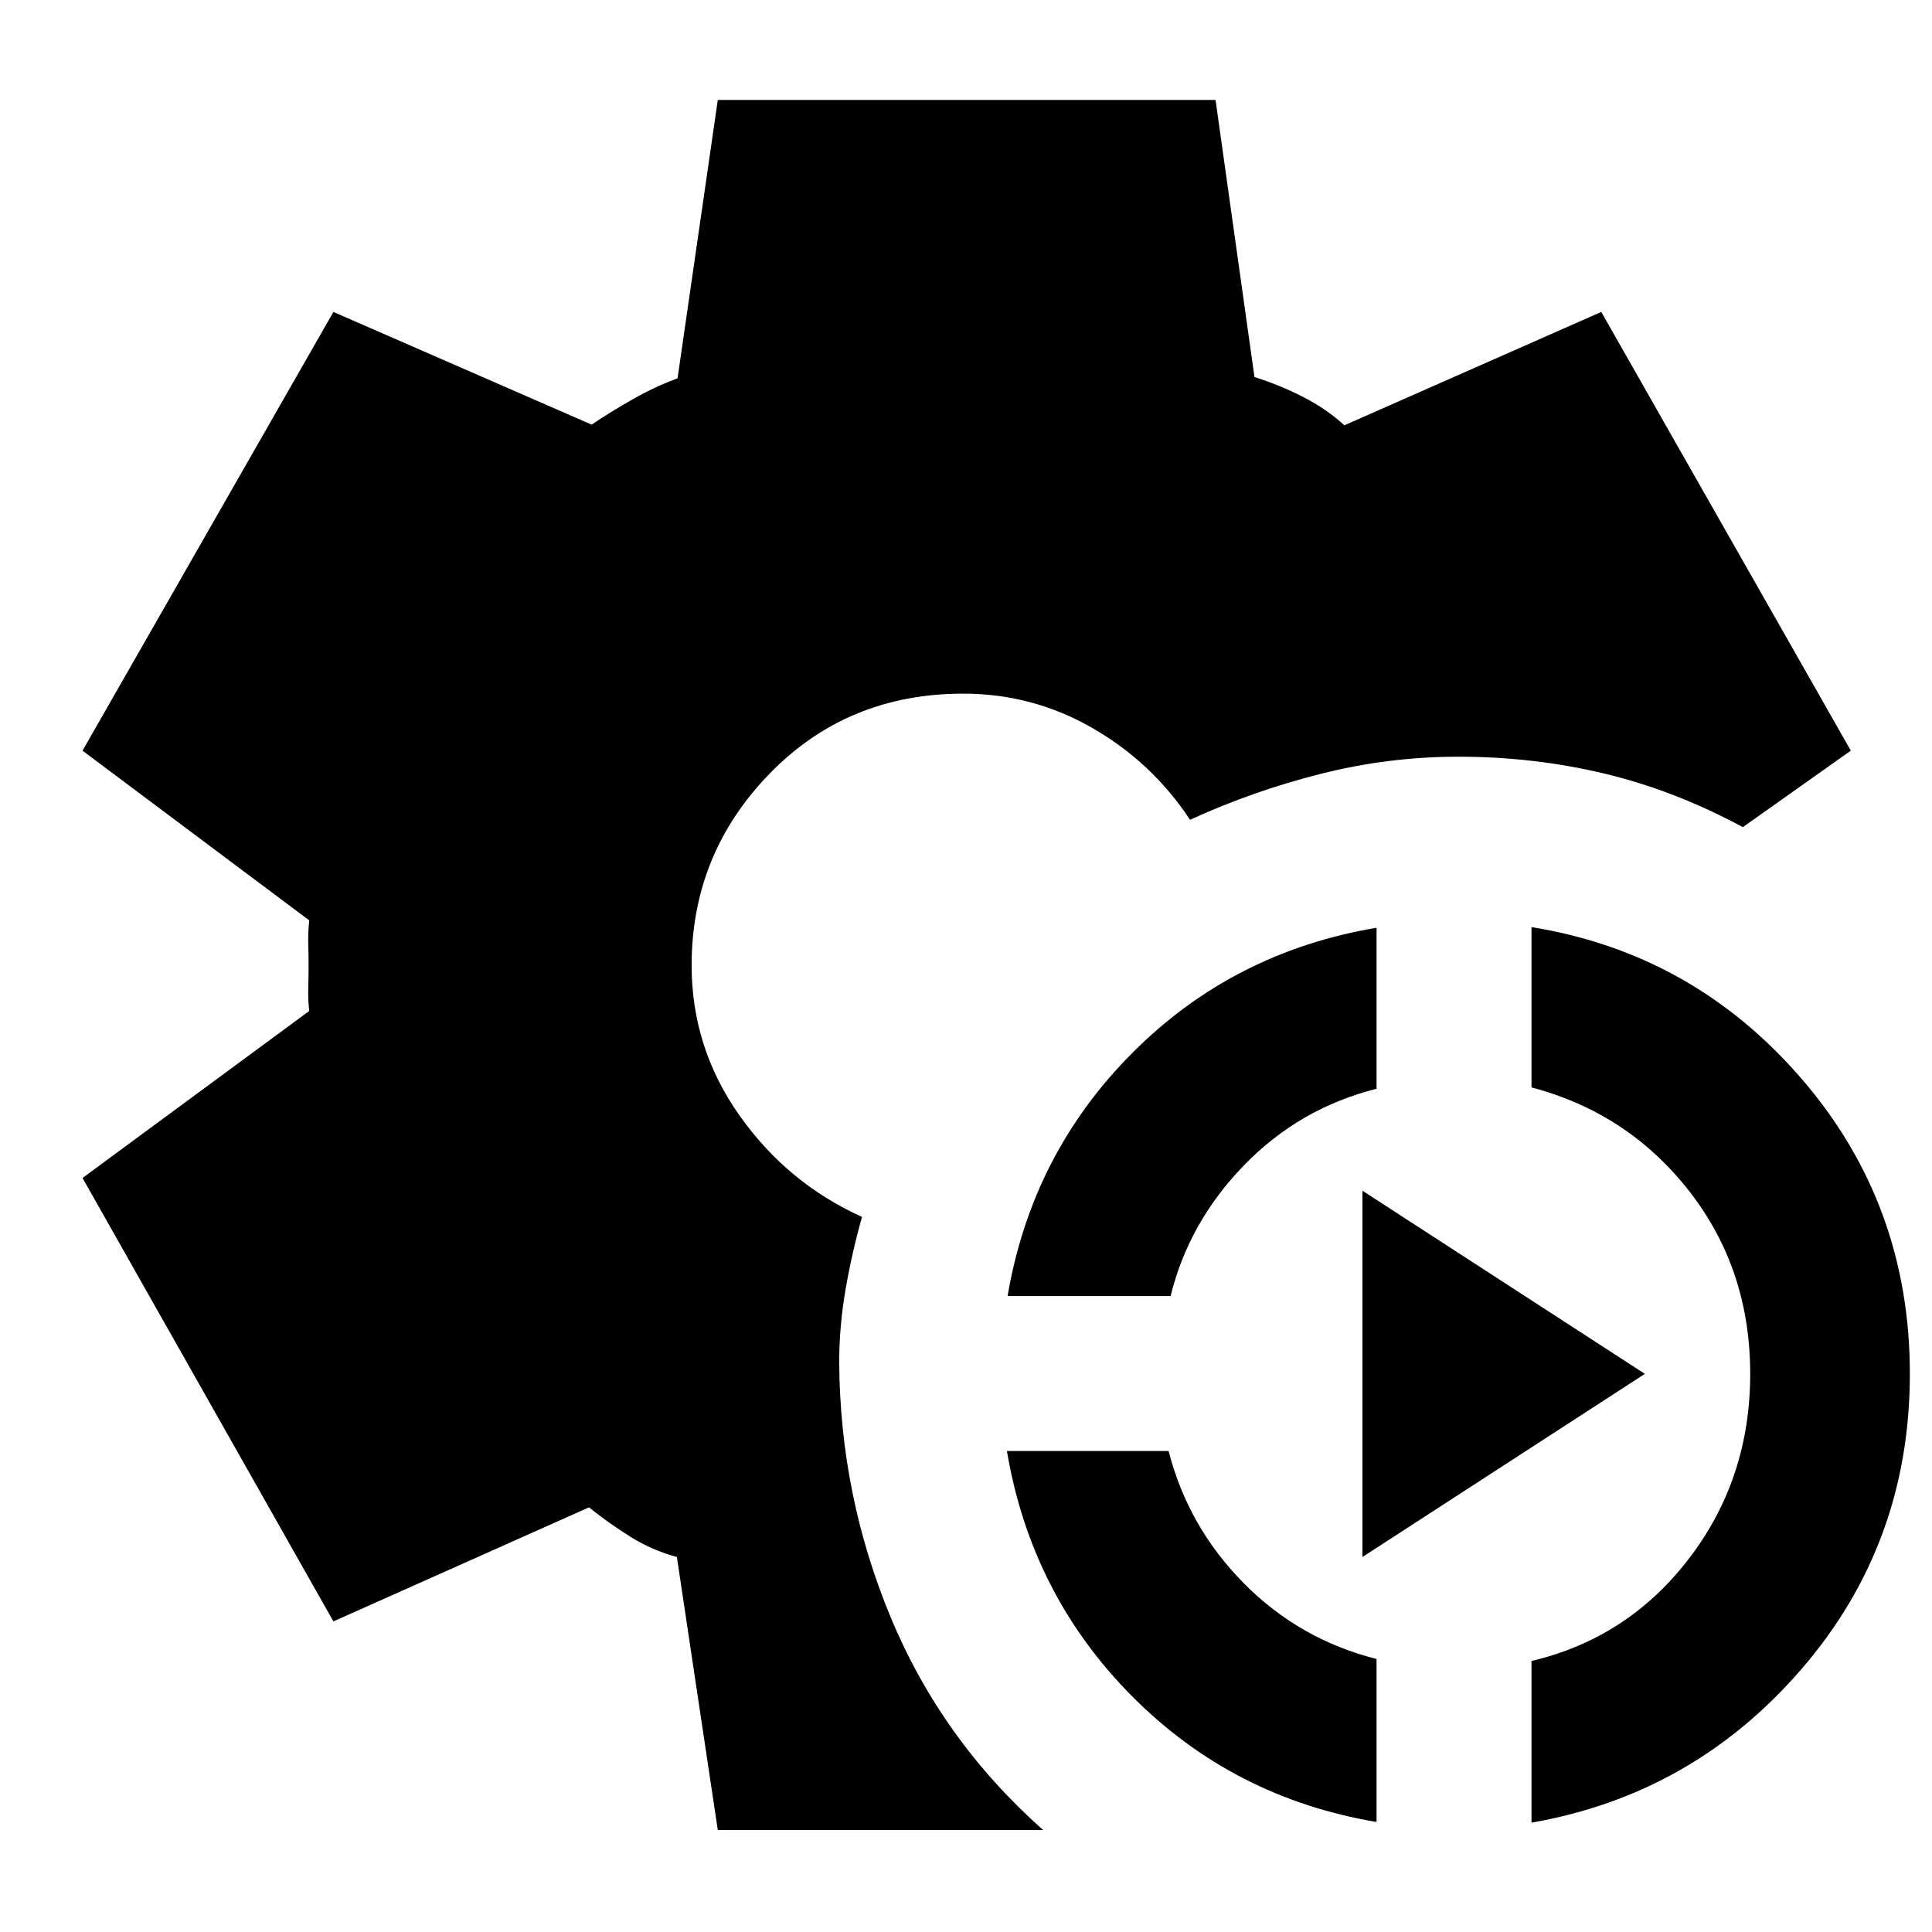 <svg xmlns="http://www.w3.org/2000/svg" height="40" viewBox="0 -960 960 960" width="40"><path d="m356.667-50.667-20.333-135.667q-12.334-3.333-23-10-10.667-6.667-20.668-14.667l-126.999 56.667L41.001-374.666l112.666-83q-.666-5.334-.5-11.334.167-6 .167-11.333 0-5.334-.167-10.834-.166-5.5.5-11.5L41.001-587l124.666-217.999 128.333 56q9.333-6.334 20.5-12.667Q325.667-768 336.667-772l20-138.333h247.332l19.334 137.667q12.667 4 24.334 10 11.666 6 20.333 14l127.667-56.333L919.666-587l-53.667 38q-34-18.333-69-26.666-35-8.334-72.333-8.334-34.667 0-68.333 8.5-33.667 8.5-65 22.834-19-28.667-48.667-45.667-29.666-17-63.999-17-57.667 0-96.333 39.833-38.667 39.834-38.667 95.167 0 40.999 23.833 74.666 23.833 33.666 60.833 50.333-5 17.667-8.167 36Q417-301 417-283.334q.333 66.334 25.666 127.167Q468-95.334 518.333-50.667H356.667Zm327.332-4q-71.333-12-121.499-62.5-50.167-50.5-62.167-121.833h80.333q9.667 37.667 37.333 65.667 27.667 28 66 37.666v81Zm77 .333v-80.333q48-11.333 78.333-51 30.334-39.666 30.334-91.666t-30.334-90.834q-30.333-38.833-78.333-51.5v-79.666q80.333 13 134.167 75.333 53.833 62.333 53.833 146.667 0 84.333-53.833 146.666-53.834 62.333-134.167 76.333ZM500.666-316q12-70.666 62-120.833T683.999-499v80q-38.333 9.667-65.833 38t-36.5 65h-81Zm176.333 129.666v-181.999l140.333 91-140.333 90.999Z"/></svg>